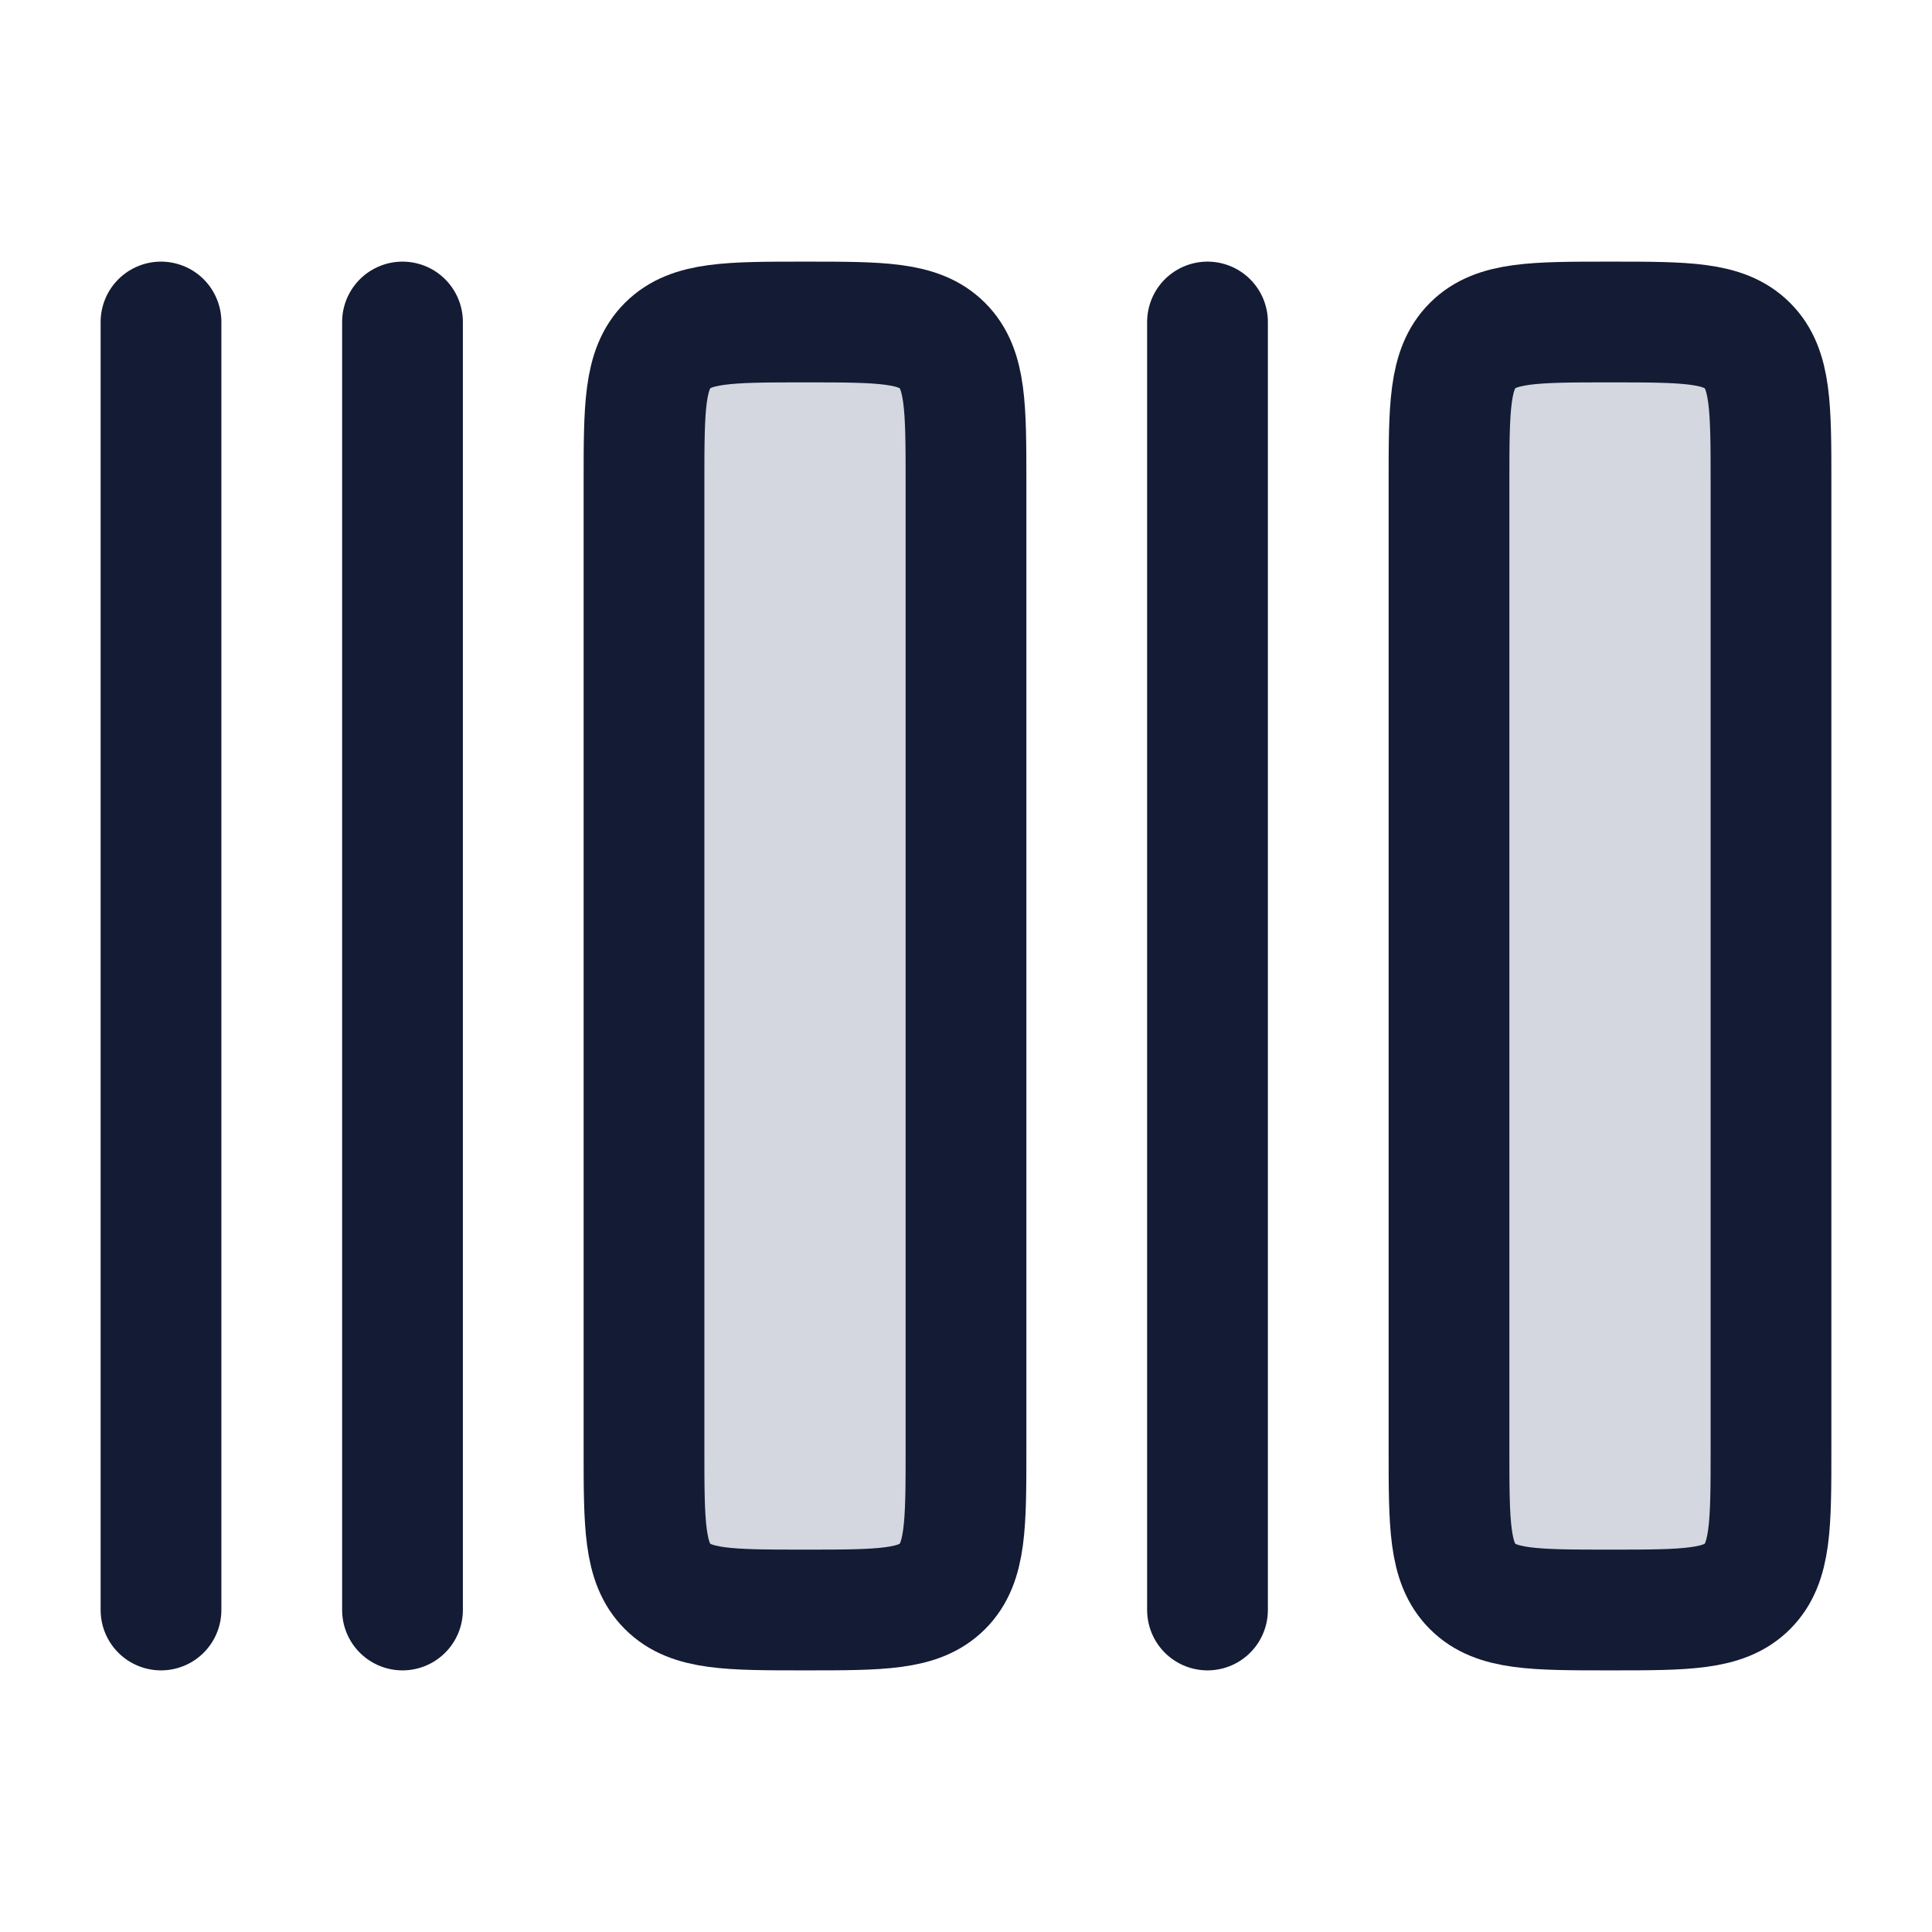 <svg width="24" height="24" viewBox="0 0 24 24" fill="none" xmlns="http://www.w3.org/2000/svg">
<path d="M8 18V6C8 5.057 8 4.586 8.293 4.293C8.586 4 9.057 4 10 4C10.943 4 11.414 4 11.707 4.293C12 4.586 12 5.057 12 6V18C12 18.943 12 19.414 11.707 19.707C11.414 20 10.943 20 10 20C9.057 20 8.586 20 8.293 19.707C8 19.414 8 18.943 8 18Z" fill="#D4D7E0"/>
<path d="M18 18V6C18 5.057 18 4.586 18.293 4.293C18.586 4 19.057 4 20 4C20.943 4 21.414 4 21.707 4.293C22 4.586 22 5.057 22 6V18C22 18.943 22 19.414 21.707 19.707C21.414 20 20.943 20 20 20C19.057 20 18.586 20 18.293 19.707C18 19.414 18 18.943 18 18Z" fill="#D4D7E0"/>
<path d="M8 18V6C8 5.057 8 4.586 8.293 4.293C8.586 4 9.057 4 10 4C10.943 4 11.414 4 11.707 4.293C12 4.586 12 5.057 12 6V18C12 18.943 12 19.414 11.707 19.707C11.414 20 10.943 20 10 20C9.057 20 8.586 20 8.293 19.707C8 19.414 8 18.943 8 18Z" stroke="#141B34" stroke-width="1.5" stroke-linecap="round" stroke-linejoin="round"/>
<path d="M2 4V20" stroke="#141B34" stroke-width="1.5" stroke-linecap="round" stroke-linejoin="round"/>
<path d="M5 4V20" stroke="#141B34" stroke-width="1.5" stroke-linecap="round" stroke-linejoin="round"/>
<path d="M15 4V20" stroke="#141B34" stroke-width="1.5" stroke-linecap="round" stroke-linejoin="round"/>
<path d="M18 18V6C18 5.057 18 4.586 18.293 4.293C18.586 4 19.057 4 20 4C20.943 4 21.414 4 21.707 4.293C22 4.586 22 5.057 22 6V18C22 18.943 22 19.414 21.707 19.707C21.414 20 20.943 20 20 20C19.057 20 18.586 20 18.293 19.707C18 19.414 18 18.943 18 18Z" stroke="#141B34" stroke-width="1.5" stroke-linecap="round" stroke-linejoin="round"/>
</svg>
